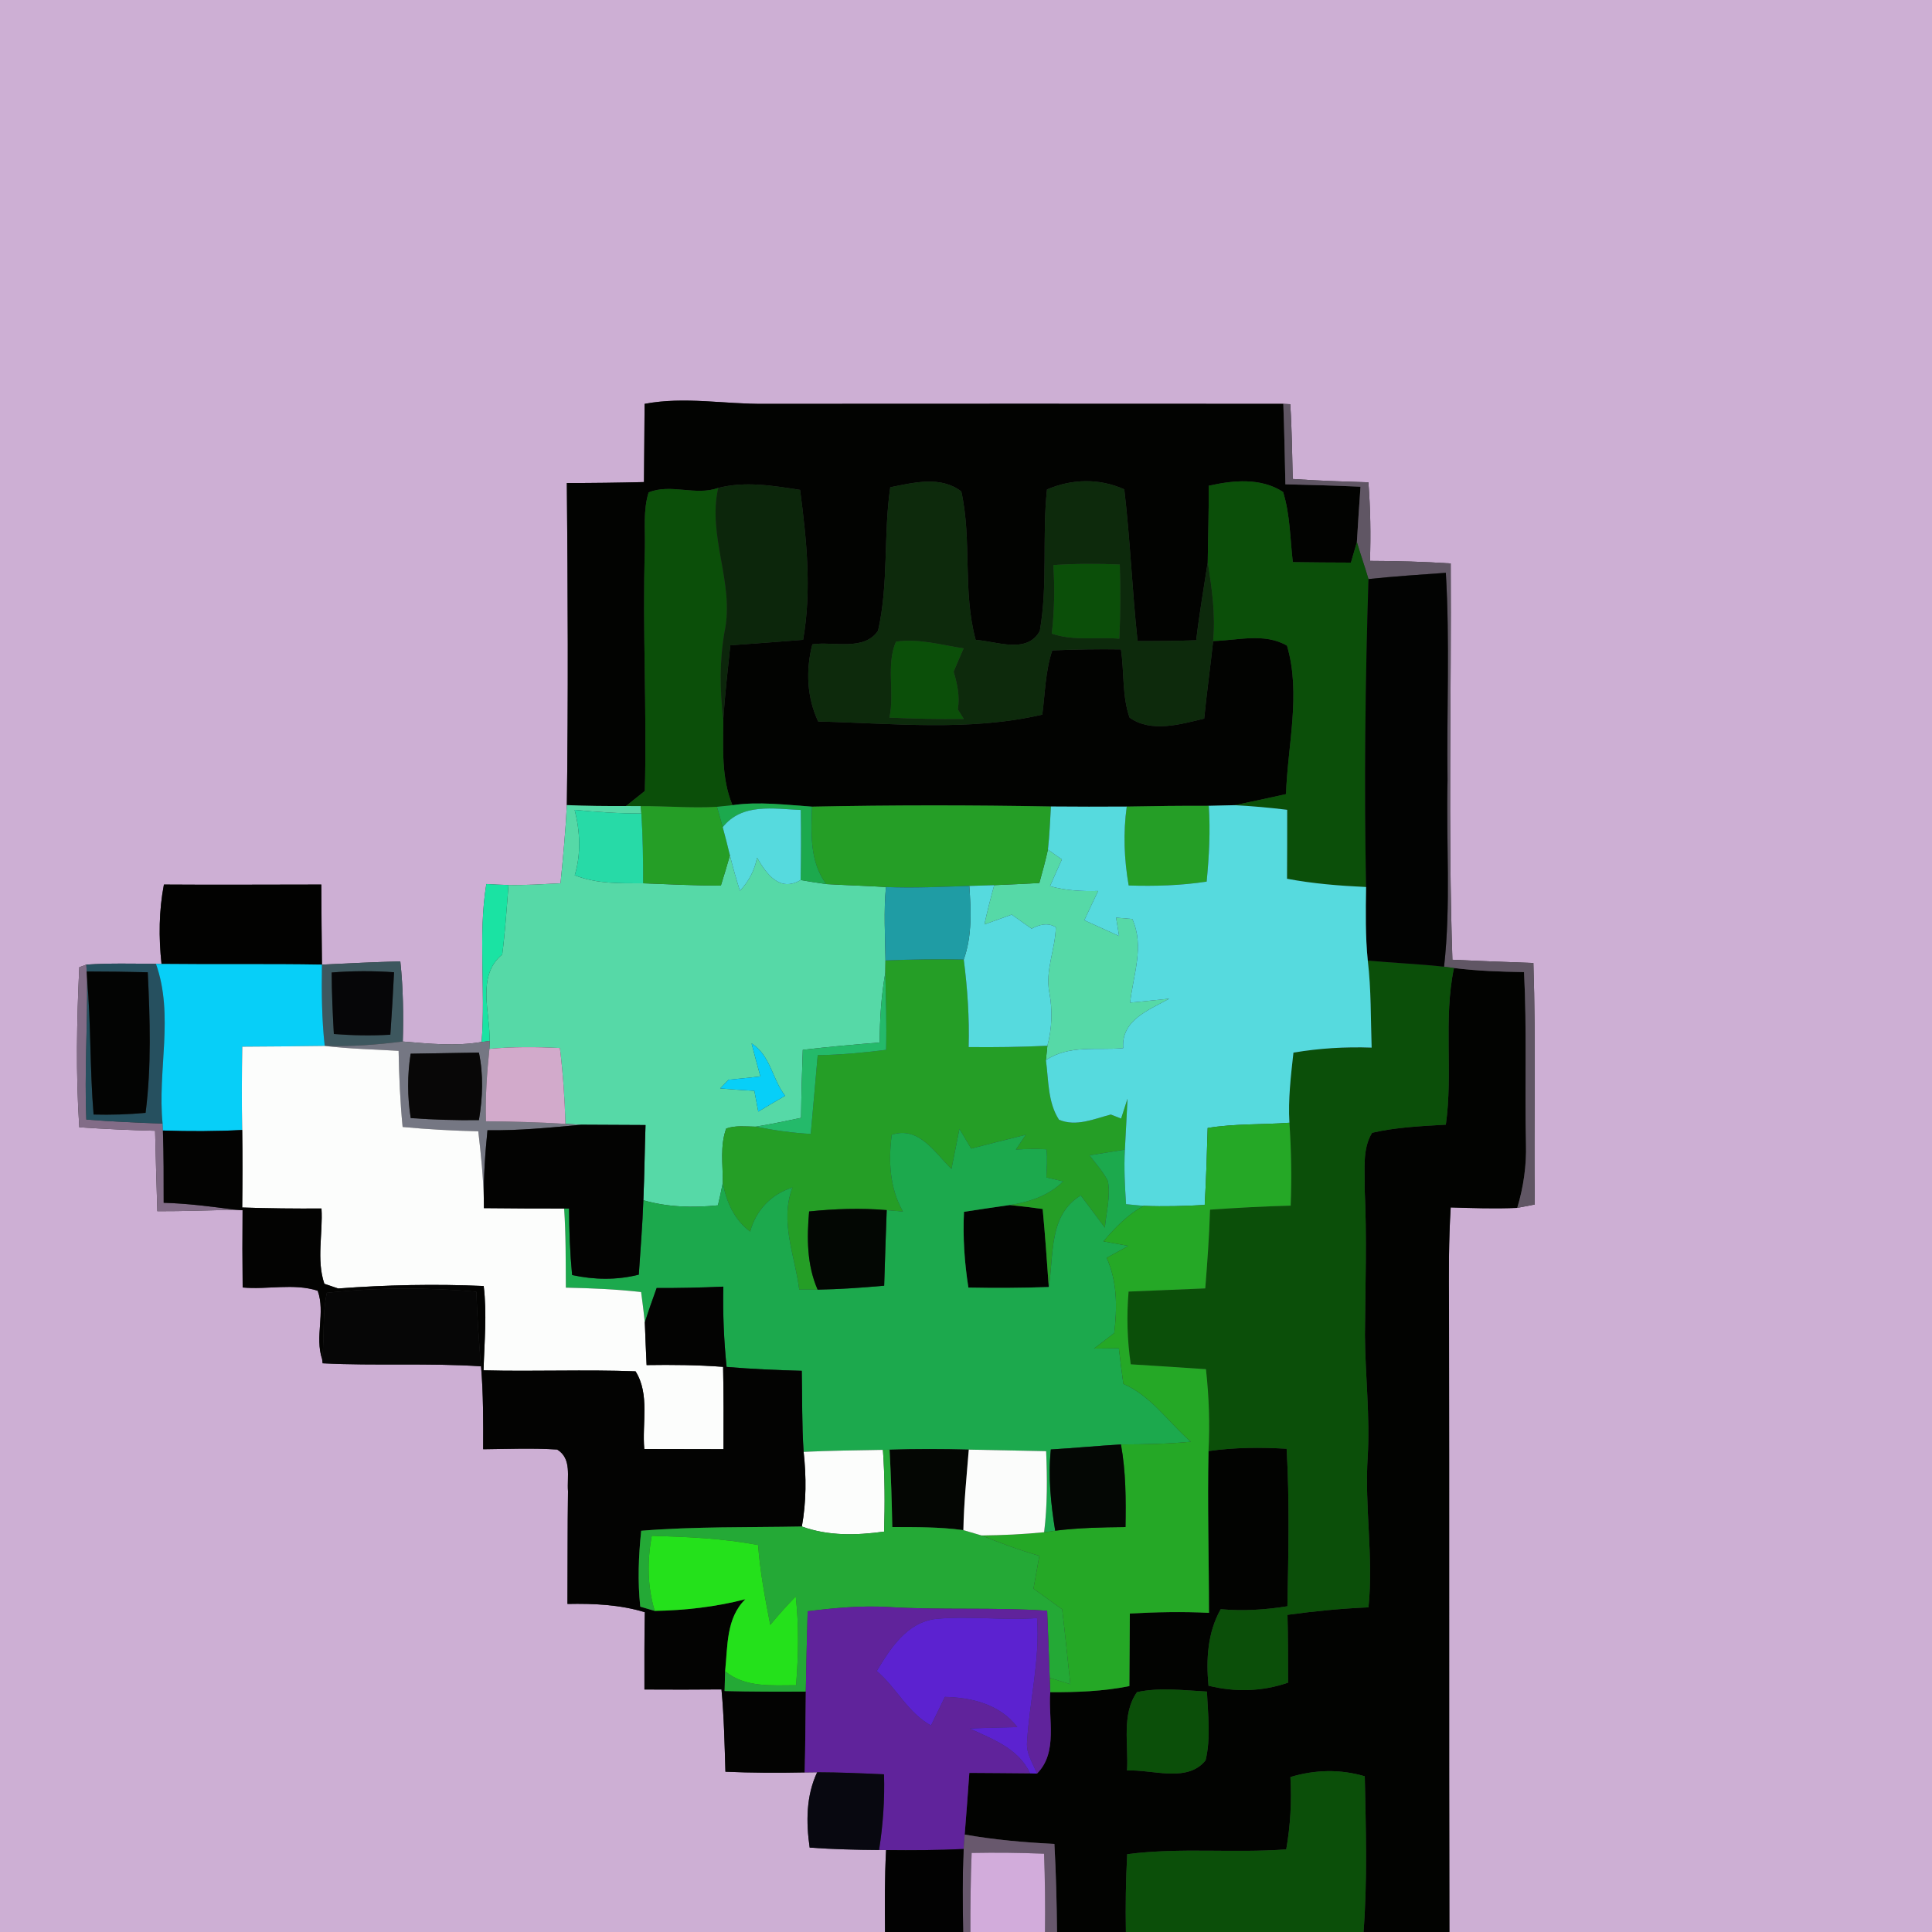 <?xml version="1.0" encoding="UTF-8" ?>
<!DOCTYPE svg PUBLIC "-//W3C//DTD SVG 1.1//EN" "http://www.w3.org/Graphics/SVG/1.1/DTD/svg11.dtd">
<svg width="250pt" height="250pt" viewBox="0 0 250 250" version="1.1" xmlns="http://www.w3.org/2000/svg">
<rect x="0" y="0" width="250" height="250" fill="#333333" stroke="none"/>
<g id="#cdafd4ff">
<path fill="#cdafd4" opacity="1.00" d=" M 0.00 0.00 L 250.00 0.00 L 250.00 250.00 L 187.55 250.00 C 187.49 223.00 187.55 196.00 187.50 169.00 C 187.47 164.75 187.45 160.49 187.72 156.24 C 190.59 156.33 193.46 156.42 196.33 156.30 C 196.90 156.19 198.03 155.97 198.60 155.86 C 198.46 145.45 198.76 135.03 198.42 124.61 C 194.93 124.48 191.43 124.36 187.94 124.19 C 187.37 107.11 187.82 90.00 187.72 72.91 C 184.24 72.68 180.75 72.59 177.27 72.58 C 177.39 69.19 177.33 65.80 177.07 62.41 C 173.80 62.31 170.54 62.21 167.28 61.98 C 167.20 58.75 167.17 55.52 166.96 52.30 L 166.06 52.26 C 143.71 52.25 121.36 52.24 99.00 52.26 C 93.80 52.32 88.59 51.28 83.41 52.26 C 83.38 55.63 83.37 59.00 83.33 62.38 C 80.01 62.46 76.68 62.51 73.35 62.50 C 73.48 76.40 73.54 90.29 73.35 104.18 C 73.19 107.56 72.86 110.93 72.53 114.30 C 70.29 114.41 68.05 114.56 65.80 114.52 C 64.84 114.50 63.88 114.45 62.93 114.39 C 61.84 121.14 62.86 128.03 62.32 134.83 C 58.93 135.41 55.51 135.05 52.12 134.77 C 52.22 131.31 52.17 127.84 51.80 124.40 C 48.42 124.50 45.03 124.65 41.66 124.82 C 41.61 121.37 41.60 117.91 41.58 114.46 C 34.79 114.46 28.00 114.51 21.21 114.46 C 20.56 117.84 20.53 121.31 20.90 124.73 L 20.18 124.72 C 17.18 124.70 14.17 124.62 11.17 124.82 L 10.26 125.16 C 9.93 132.06 9.80 138.97 10.26 145.87 C 13.53 146.09 16.80 146.24 20.07 146.32 C 20.15 149.79 20.25 153.26 20.36 156.73 C 23.71 156.74 27.06 156.62 30.41 156.54 L 31.39 156.60 C 31.36 159.93 31.36 163.27 31.40 166.60 C 34.63 166.90 37.99 166.02 41.11 167.02 C 42.13 169.85 40.71 172.96 41.68 175.86 L 41.75 176.41 C 48.58 176.76 55.42 176.35 62.25 176.80 C 62.54 180.37 62.54 183.95 62.52 187.53 C 65.71 187.50 68.91 187.36 72.10 187.57 C 74.03 188.75 73.35 191.11 73.50 192.98 C 73.43 197.84 73.46 202.69 73.43 207.55 C 76.80 207.48 80.20 207.63 83.44 208.62 C 83.37 211.95 83.39 215.29 83.39 218.62 C 86.72 218.64 90.04 218.64 93.36 218.61 C 93.69 222.15 93.76 225.71 93.87 229.26 C 97.29 229.41 100.70 229.42 104.12 229.35 C 104.53 229.34 105.34 229.33 105.74 229.33 C 104.30 232.39 104.30 235.79 104.77 239.08 C 107.76 239.29 110.75 239.37 113.75 239.39 L 114.66 239.40 C 114.47 242.93 114.49 246.46 114.52 250.00 L 0.00 250.00 L 0.00 0.00 Z" />
</g>
<g id="#020301ff">
<path fill="#020301" opacity="1.00" d=" M 83.41 52.26 C 88.59 51.28 93.80 52.32 99.00 52.26 C 121.36 52.24 143.71 52.25 166.06 52.26 C 166.19 55.72 166.25 59.20 166.33 62.67 C 169.57 62.75 172.81 62.83 176.05 62.98 C 175.88 65.36 175.72 67.75 175.58 70.14 C 175.33 71.03 175.07 71.92 174.81 72.80 C 172.30 72.79 169.79 72.78 167.29 72.74 C 166.93 69.71 166.95 66.60 166.03 63.66 C 163.16 61.79 159.58 62.14 156.40 62.86 C 156.44 66.15 156.31 69.45 156.28 72.75 C 155.77 76.11 155.18 79.47 154.79 82.85 C 152.26 82.94 149.73 82.96 147.20 82.95 C 146.50 76.41 146.25 69.84 145.48 63.32 C 142.24 61.87 138.71 61.95 135.48 63.34 C 134.83 69.42 135.61 75.62 134.55 81.65 C 132.89 84.68 128.91 82.97 126.25 82.80 C 124.54 76.50 125.79 69.90 124.39 63.59 C 121.70 61.53 118.22 62.46 115.20 63.05 C 114.30 69.20 115.01 75.54 113.62 81.61 C 111.83 84.29 107.86 82.97 105.12 83.37 C 104.25 86.72 104.40 90.20 105.87 93.36 C 115.51 93.59 125.43 94.68 134.87 92.47 C 135.24 89.69 135.26 86.86 136.16 84.16 C 139.12 84.04 142.09 83.98 145.05 84.03 C 145.49 86.96 145.18 90.06 146.17 92.86 C 148.99 94.85 152.73 93.72 155.82 92.99 C 156.15 89.64 156.62 86.30 156.98 82.95 C 160.13 82.87 163.65 81.85 166.54 83.55 C 168.37 89.78 166.62 96.39 166.41 102.76 C 164.20 103.25 161.99 103.73 159.77 104.19 C 158.65 104.22 157.53 104.24 156.41 104.27 C 152.87 104.26 149.33 104.30 145.80 104.37 C 142.53 104.39 139.26 104.39 135.99 104.36 C 125.69 104.17 115.38 104.17 105.08 104.38 C 101.65 104.15 98.21 103.69 94.78 104.19 C 93.31 100.65 93.59 96.80 93.59 93.06 C 93.81 89.86 94.17 86.68 94.50 83.50 C 97.64 83.28 100.78 83.04 103.92 82.79 C 105.05 76.35 104.37 69.82 103.53 63.39 C 100.03 62.85 96.44 62.24 92.94 63.14 C 89.98 64.19 86.80 62.54 83.93 63.72 C 83.21 66.03 83.50 68.50 83.45 70.89 C 83.12 81.38 83.72 91.86 83.44 102.35 C 82.62 103.00 81.81 103.65 81.00 104.30 C 78.45 104.31 75.90 104.29 73.35 104.18 C 73.54 90.29 73.48 76.40 73.35 62.50 C 76.68 62.51 80.01 62.46 83.33 62.38 C 83.37 59.00 83.38 55.63 83.41 52.26 Z" />
<path fill="#020301" opacity="1.00" d=" M 187.09 145.53 C 188.04 138.79 186.75 131.95 188.14 125.26 C 191.15 125.64 194.18 125.74 197.21 125.79 C 197.59 133.19 197.29 140.61 197.46 148.02 C 197.54 150.82 197.14 153.62 196.33 156.30 C 193.46 156.42 190.59 156.33 187.72 156.24 C 187.45 160.49 187.47 164.75 187.50 169.00 C 187.55 196.00 187.49 223.00 187.55 250.00 L 176.44 250.00 C 176.95 243.30 176.74 236.57 176.60 229.85 C 173.44 228.91 170.13 228.99 166.98 229.95 C 167.16 233.08 166.98 236.22 166.44 239.31 C 159.59 239.82 152.70 239.04 145.86 239.93 C 145.68 243.28 145.63 246.64 145.69 250.00 L 136.78 250.00 C 136.74 246.20 136.65 242.40 136.44 238.60 C 132.55 238.41 128.66 238.07 124.83 237.39 C 125.04 234.73 125.25 232.07 125.43 229.41 C 128.05 229.44 130.67 229.43 133.29 229.47 L 134.19 229.50 C 136.94 226.76 135.62 222.44 135.90 218.97 C 139.33 218.98 142.77 218.86 146.14 218.18 C 146.15 215.04 146.19 211.91 146.20 208.79 C 149.61 208.60 153.03 208.53 156.44 208.70 C 156.44 201.73 156.23 194.75 156.38 187.77 C 159.73 187.29 163.12 187.27 166.49 187.47 C 166.88 194.26 166.72 201.06 166.59 207.85 C 163.74 208.31 160.84 208.49 157.96 208.23 C 156.25 211.26 156.06 214.74 156.38 218.13 C 159.80 218.98 163.34 218.90 166.68 217.73 C 166.67 214.81 166.68 211.88 166.60 208.96 C 170.08 208.48 173.57 208.14 177.08 207.99 C 177.76 201.49 176.55 194.99 176.98 188.49 C 177.29 183.24 176.66 178.01 176.62 172.77 C 176.67 166.42 176.89 160.08 176.58 153.73 C 176.65 151.35 176.24 148.70 177.55 146.58 C 180.67 145.86 183.90 145.72 187.09 145.53 M 147.13 218.96 C 145.09 221.82 146.05 225.78 145.84 229.10 C 149.11 228.94 153.64 230.74 156.00 227.79 C 156.70 224.87 156.30 221.84 156.18 218.89 C 153.17 218.73 150.11 218.32 147.13 218.96 Z" />
<path fill="#020301" opacity="1.00" d=" M 124.74 156.81 C 126.72 156.50 128.69 156.21 130.67 155.93 C 132.09 156.08 133.51 156.24 134.92 156.44 C 135.24 159.80 135.47 163.17 135.71 166.54 C 132.24 166.66 128.77 166.68 125.31 166.61 C 124.80 163.37 124.58 160.09 124.74 156.81 Z" />
</g>
<g id="#605664ff">
<path fill="#605664" opacity="1.00" d=" M 166.06 52.26 L 166.96 52.30 C 167.17 55.52 167.20 58.75 167.28 61.98 C 170.54 62.21 173.80 62.31 177.07 62.41 C 177.33 65.80 177.39 69.19 177.27 72.58 C 180.75 72.59 184.24 72.68 187.72 72.91 C 187.82 90.00 187.37 107.11 187.94 124.19 C 191.43 124.36 194.93 124.48 198.42 124.61 C 198.76 135.03 198.46 145.45 198.60 155.86 C 198.03 155.97 196.90 156.19 196.33 156.30 C 197.14 153.62 197.54 150.82 197.46 148.02 C 197.29 140.61 197.59 133.19 197.21 125.79 C 194.18 125.74 191.15 125.64 188.14 125.26 C 187.82 125.22 187.18 125.13 186.86 125.09 C 187.76 117.09 187.12 109.03 187.31 101.00 C 187.19 92.04 187.62 83.07 187.09 74.12 C 183.75 74.36 180.41 74.58 177.08 74.93 C 176.61 73.32 176.05 71.74 175.58 70.14 C 175.72 67.75 175.88 65.36 176.05 62.98 C 172.81 62.83 169.57 62.75 166.33 62.67 C 166.25 59.20 166.19 55.72 166.06 52.26 Z" />
</g>
<g id="#0d2a0cff">
<path fill="#0d2a0c" opacity="1.00" d=" M 115.20 63.05 C 118.22 62.46 121.70 61.53 124.39 63.59 C 125.79 69.90 124.54 76.50 126.25 82.80 C 128.91 82.97 132.89 84.68 134.55 81.65 C 135.61 75.62 134.83 69.42 135.48 63.34 C 138.71 61.95 142.24 61.87 145.48 63.32 C 146.25 69.84 146.50 76.41 147.20 82.95 C 149.73 82.96 152.26 82.94 154.79 82.85 C 155.18 79.47 155.77 76.11 156.28 72.75 C 156.82 76.12 157.31 79.53 156.98 82.95 C 156.62 86.30 156.15 89.64 155.82 92.99 C 152.73 93.72 148.99 94.85 146.17 92.86 C 145.18 90.06 145.49 86.96 145.05 84.03 C 142.09 83.98 139.12 84.04 136.16 84.16 C 135.26 86.86 135.24 89.69 134.87 92.47 C 125.43 94.68 115.51 93.59 105.87 93.36 C 104.40 90.20 104.25 86.72 105.12 83.37 C 107.86 82.97 111.83 84.29 113.62 81.61 C 115.01 75.54 114.30 69.20 115.20 63.05 M 136.30 73.12 C 136.50 76.08 136.44 79.05 136.10 81.99 C 138.92 82.97 141.93 82.40 144.84 82.65 C 144.99 79.45 145.00 76.25 144.90 73.05 C 142.03 72.92 139.16 72.93 136.30 73.12 M 115.94 83.03 C 114.63 86.03 115.79 89.64 115.09 92.86 C 118.30 93.00 121.50 93.08 124.71 93.03 C 124.52 92.72 124.13 92.10 123.94 91.79 C 124.22 90.14 123.88 88.50 123.40 86.92 C 123.82 85.91 124.25 84.90 124.69 83.90 C 121.80 83.46 118.88 82.60 115.94 83.03 Z" />
</g>
<g id="#0b4f09ff">
<path fill="#0b4f09" opacity="1.00" d=" M 156.40 62.86 C 159.58 62.14 163.16 61.79 166.03 63.66 C 166.95 66.60 166.93 69.71 167.29 72.74 C 169.79 72.78 172.30 72.79 174.81 72.80 C 175.07 71.92 175.33 71.03 175.58 70.14 C 176.05 71.74 176.61 73.32 177.08 74.93 C 176.66 88.20 176.51 101.49 176.77 114.78 C 173.34 114.62 169.91 114.35 166.54 113.71 C 166.56 110.74 166.56 107.76 166.56 104.79 C 164.31 104.51 162.04 104.31 159.77 104.19 C 161.99 103.73 164.20 103.25 166.41 102.76 C 166.62 96.39 168.37 89.78 166.54 83.55 C 163.65 81.85 160.13 82.87 156.98 82.95 C 157.31 79.53 156.82 76.12 156.28 72.75 C 156.31 69.45 156.44 66.15 156.40 62.86 Z" />
<path fill="#0b4f09" opacity="1.00" d=" M 83.93 63.72 C 86.80 62.54 89.98 64.19 92.94 63.14 C 91.50 69.40 95.09 75.47 93.76 81.74 C 93.10 85.48 93.14 89.29 93.59 93.06 C 93.59 96.80 93.31 100.65 94.78 104.19 C 94.28 104.24 93.28 104.34 92.78 104.40 C 89.50 104.59 86.21 104.29 82.93 104.31 C 82.45 104.31 81.48 104.31 81.00 104.30 C 81.81 103.65 82.62 103.00 83.44 102.35 C 83.72 91.86 83.12 81.38 83.45 70.89 C 83.50 68.50 83.21 66.03 83.93 63.72 Z" />
<path fill="#0b4f09" opacity="1.00" d=" M 136.30 73.12 C 139.16 72.93 142.03 72.92 144.90 73.05 C 145.00 76.25 144.99 79.45 144.84 82.65 C 141.93 82.40 138.92 82.97 136.10 81.99 C 136.44 79.05 136.50 76.08 136.30 73.12 Z" />
<path fill="#0b4f09" opacity="1.00" d=" M 115.94 83.03 C 118.88 82.60 121.80 83.46 124.69 83.90 C 124.25 84.90 123.82 85.91 123.40 86.92 C 123.88 88.50 124.22 90.14 123.94 91.79 C 124.13 92.10 124.52 92.72 124.71 93.03 C 121.50 93.08 118.30 93.00 115.09 92.86 C 115.79 89.64 114.63 86.03 115.94 83.03 Z" />
<path fill="#0b4f09" opacity="1.00" d=" M 176.99 124.30 C 180.27 124.60 183.57 124.73 186.86 125.09 C 187.18 125.13 187.82 125.22 188.14 125.26 C 186.75 131.95 188.04 138.79 187.09 145.53 C 183.90 145.72 180.67 145.86 177.55 146.58 C 176.24 148.70 176.65 151.35 176.58 153.73 C 176.89 160.08 176.67 166.42 176.62 172.77 C 176.66 178.01 177.29 183.24 176.98 188.49 C 176.55 194.99 177.76 201.49 177.08 207.99 C 173.57 208.14 170.08 208.48 166.60 208.96 C 166.68 211.88 166.67 214.81 166.68 217.73 C 163.34 218.90 159.80 218.98 156.38 218.13 C 156.06 214.74 156.25 211.26 157.96 208.23 C 160.84 208.49 163.74 208.31 166.59 207.85 C 166.72 201.06 166.88 194.26 166.49 187.47 C 163.12 187.27 159.73 187.29 156.38 187.77 C 156.57 184.23 156.44 180.69 156.05 177.17 C 152.81 176.95 149.57 176.74 146.32 176.54 C 145.86 173.42 145.77 170.27 146.04 167.13 C 149.34 166.99 152.65 166.85 155.96 166.72 C 156.23 163.33 156.48 159.93 156.58 156.53 C 160.05 156.29 163.53 156.10 167.01 156.01 C 167.16 152.43 167.09 148.85 166.85 145.28 C 166.67 142.25 167.04 139.22 167.37 136.21 C 170.71 135.64 174.10 135.44 177.49 135.56 C 177.36 131.81 177.44 128.04 176.99 124.30 Z" />
<path fill="#0b4f09" opacity="1.00" d=" M 147.13 218.96 C 150.11 218.32 153.17 218.73 156.18 218.89 C 156.30 221.84 156.70 224.87 156.00 227.79 C 153.64 230.74 149.11 228.94 145.84 229.10 C 146.05 225.78 145.09 221.82 147.13 218.96 Z" />
<path fill="#0b4f09" opacity="1.00" d=" M 166.98 229.95 C 170.13 228.99 173.44 228.91 176.60 229.85 C 176.74 236.57 176.95 243.30 176.44 250.00 L 145.69 250.00 C 145.63 246.64 145.68 243.28 145.86 239.93 C 152.70 239.04 159.59 239.82 166.44 239.31 C 166.98 236.22 167.16 233.08 166.98 229.95 Z" />
</g>
<g id="#0c260bff">
<path fill="#0c260b" opacity="1.00" d=" M 92.94 63.14 C 96.44 62.24 100.03 62.85 103.53 63.39 C 104.37 69.82 105.05 76.35 103.92 82.79 C 100.78 83.04 97.64 83.28 94.50 83.50 C 94.17 86.68 93.81 89.86 93.59 93.06 C 93.14 89.29 93.10 85.48 93.76 81.74 C 95.09 75.47 91.50 69.40 92.94 63.14 Z" />
</g>
<g id="#020302ff">
<path fill="#020302" opacity="1.00" d=" M 177.08 74.93 C 180.41 74.58 183.75 74.36 187.09 74.12 C 187.62 83.07 187.19 92.04 187.31 101.00 C 187.12 109.03 187.76 117.09 186.86 125.09 C 183.57 124.73 180.27 124.60 176.99 124.30 C 176.67 121.13 176.72 117.95 176.77 114.78 C 176.51 101.49 176.66 88.20 177.08 74.93 Z" />
</g>
<g id="#56d9a7ff">
<path fill="#56d9a7" opacity="1.00" d=" M 73.35 104.18 C 75.90 104.29 78.45 104.31 81.00 104.30 C 81.48 104.31 82.45 104.31 82.93 104.31 L 82.99 105.26 C 80.11 105.27 77.23 105.08 74.36 104.80 C 75.06 107.58 75.21 110.48 74.37 113.26 C 77.19 114.38 80.24 114.30 83.22 114.30 C 86.57 114.43 89.92 114.59 93.28 114.60 C 93.69 113.30 94.08 111.99 94.45 110.68 C 94.83 112.22 95.27 113.75 95.74 115.27 C 96.88 114.08 97.65 112.61 97.96 110.98 C 99.20 113.13 100.90 115.47 103.60 113.88 C 104.70 114.07 105.80 114.24 106.91 114.40 C 109.49 114.55 112.06 114.62 114.64 114.78 C 114.34 117.94 114.54 121.11 114.58 124.28 C 114.58 124.67 114.56 125.46 114.56 125.85 C 114.04 128.84 113.83 131.87 113.84 134.90 C 110.51 135.16 107.19 135.46 103.88 135.85 C 103.77 138.78 103.69 141.71 103.66 144.65 C 101.70 145.05 99.75 145.48 97.78 145.79 C 96.51 145.78 95.19 145.60 93.97 146.03 C 93.15 148.28 93.55 150.72 93.53 153.06 C 93.34 154.03 93.13 155.01 92.90 155.97 C 89.67 156.30 86.39 156.22 83.25 155.31 C 83.39 152.07 83.42 148.82 83.53 145.58 C 80.76 145.57 78.00 145.56 75.23 145.54 C 74.71 145.52 73.69 145.46 73.17 145.43 C 73.08 142.15 72.85 138.87 72.45 135.61 C 69.41 135.46 66.36 135.44 63.33 135.72 C 63.33 135.47 63.35 134.95 63.36 134.70 C 63.43 130.99 61.63 126.26 64.99 123.51 C 65.37 120.52 65.57 117.52 65.80 114.52 C 68.05 114.56 70.29 114.41 72.53 114.30 C 72.86 110.93 73.19 107.56 73.35 104.18 M 97.25 135.01 C 97.62 136.44 98.00 137.86 98.39 139.29 C 97.02 139.44 95.64 139.60 94.27 139.72 C 94.00 140.00 93.46 140.56 93.19 140.84 C 94.66 140.96 96.13 141.07 97.61 141.15 C 97.78 142.05 97.95 142.94 98.12 143.84 C 99.27 143.15 100.43 142.47 101.60 141.79 C 99.91 139.65 99.75 136.62 97.25 135.01 Z" />
<path fill="#56d9a7" opacity="1.00" d=" M 134.49 114.26 C 134.89 112.83 135.28 111.39 135.60 109.94 C 136.05 110.26 136.96 110.89 137.41 111.21 C 136.89 112.36 136.37 113.52 135.87 114.67 C 137.89 115.24 140.00 115.35 142.10 115.29 C 141.49 116.55 140.90 117.81 140.31 119.08 C 141.81 119.75 143.31 120.43 144.81 121.12 C 144.71 120.53 144.52 119.34 144.42 118.74 C 144.94 118.79 146.00 118.88 146.52 118.92 C 148.12 122.47 146.63 126.14 146.24 129.74 C 147.93 129.58 149.61 129.41 151.30 129.23 C 148.67 130.70 145.07 131.99 145.34 135.63 C 141.94 135.94 138.40 135.16 135.34 137.18 C 135.39 136.72 135.49 135.79 135.53 135.32 C 136.13 133.07 136.21 130.74 135.79 128.46 C 135.21 125.59 136.57 122.83 136.62 119.99 C 135.61 119.33 134.47 119.65 133.49 120.17 C 132.62 119.57 131.77 118.95 130.92 118.35 C 129.74 118.77 128.56 119.20 127.38 119.62 C 127.76 117.91 128.18 116.22 128.65 114.54 C 130.60 114.46 132.54 114.37 134.49 114.26 Z" />
</g>
<g id="#259e26ff">
<path fill="#259e26" opacity="1.00" d=" M 82.93 104.31 C 86.21 104.29 89.50 104.59 92.78 104.40 C 92.96 105.06 93.34 106.38 93.52 107.04 C 93.85 108.25 94.16 109.46 94.45 110.68 C 94.08 111.99 93.69 113.30 93.28 114.60 C 89.92 114.59 86.57 114.43 83.22 114.30 C 83.23 111.29 83.18 108.27 82.99 105.26 L 82.93 104.31 Z" />
<path fill="#259e26" opacity="1.00" d=" M 105.08 104.38 C 115.38 104.17 125.69 104.17 135.99 104.36 C 135.88 106.22 135.81 108.09 135.60 109.94 C 135.28 111.39 134.89 112.83 134.49 114.26 C 132.54 114.37 130.60 114.46 128.65 114.54 C 127.58 114.57 126.50 114.60 125.43 114.64 C 121.83 114.75 118.23 114.94 114.64 114.78 C 112.06 114.62 109.49 114.55 106.91 114.40 C 104.75 111.48 104.96 107.81 105.08 104.38 Z" />
<path fill="#259e26" opacity="1.00" d=" M 145.80 104.37 C 149.33 104.30 152.87 104.26 156.41 104.27 C 156.64 107.54 156.45 110.82 156.14 114.08 C 152.80 114.59 149.42 114.69 146.05 114.58 C 145.46 111.20 145.33 107.76 145.80 104.37 Z" />
<path fill="#259e26" opacity="1.00" d=" M 114.58 124.28 C 117.96 124.15 121.34 124.08 124.71 124.16 C 125.19 127.92 125.45 131.70 125.34 135.49 C 128.74 135.53 132.14 135.48 135.53 135.32 C 135.49 135.79 135.39 136.72 135.34 137.18 C 135.69 139.76 135.57 142.64 137.03 144.89 C 139.25 145.84 141.58 144.78 143.74 144.22 C 144.07 144.35 144.74 144.61 145.07 144.74 C 145.28 144.10 145.69 142.81 145.90 142.17 C 145.80 144.37 145.67 146.56 145.56 148.76 C 144.03 149.01 142.51 149.26 140.98 149.50 C 141.81 150.58 142.73 151.60 143.36 152.82 C 143.73 154.82 143.15 156.86 142.97 158.86 C 141.92 157.47 140.88 156.08 139.85 154.69 C 135.67 157.24 136.39 162.35 135.71 166.54 C 135.47 163.17 135.24 159.80 134.92 156.44 C 133.51 156.24 132.09 156.08 130.67 155.93 C 133.22 155.54 135.71 154.71 137.58 152.87 C 137.03 152.74 135.94 152.49 135.40 152.36 C 135.44 151.15 135.56 149.93 135.41 148.72 C 134.09 148.63 132.77 148.68 131.45 148.75 C 131.88 148.11 132.31 147.47 132.74 146.84 C 130.38 147.42 128.02 148.02 125.67 148.63 C 125.29 147.99 124.53 146.71 124.15 146.08 C 123.81 147.80 123.47 149.53 123.12 151.26 C 120.97 149.17 118.90 145.66 115.39 146.84 C 114.95 150.23 115.11 153.73 116.84 156.77 C 116.14 156.70 115.44 156.64 114.74 156.59 C 111.40 156.30 108.04 156.42 104.70 156.76 C 104.40 160.17 104.40 163.68 105.80 166.88 C 105.21 166.88 104.02 166.87 103.42 166.87 C 102.87 162.49 100.86 158.03 102.55 153.66 C 99.80 154.52 97.83 156.59 97.07 159.37 C 95.01 157.84 93.99 155.52 93.53 153.06 C 93.55 150.72 93.15 148.28 93.97 146.03 C 95.19 145.60 96.51 145.78 97.78 145.79 C 100.13 146.26 102.51 146.60 104.91 146.73 C 105.23 143.33 105.50 139.94 105.81 136.54 C 108.77 136.50 111.72 136.22 114.66 135.85 C 114.74 132.51 114.64 129.18 114.56 125.85 C 114.56 125.46 114.58 124.67 114.58 124.28 Z" />
</g>
<g id="#1ca94dff">
<path fill="#1ca94d" opacity="1.00" d=" M 92.78 104.40 C 93.28 104.34 94.28 104.24 94.78 104.19 C 98.21 103.69 101.65 104.15 105.08 104.38 C 104.96 107.81 104.75 111.48 106.91 114.40 C 105.80 114.24 104.70 114.07 103.60 113.88 C 103.66 110.85 103.67 107.83 103.62 104.81 C 100.10 104.66 96.01 103.88 93.52 107.04 C 93.34 106.38 92.96 105.06 92.78 104.40 Z" />
<path fill="#1ca94d" opacity="1.00" d=" M 115.39 146.84 C 118.90 145.66 120.97 149.17 123.12 151.26 C 123.47 149.53 123.81 147.80 124.15 146.08 C 124.53 146.71 125.29 147.99 125.67 148.63 C 128.02 148.02 130.38 147.42 132.74 146.84 C 132.31 147.47 131.88 148.11 131.45 148.75 C 132.77 148.68 134.09 148.63 135.41 148.72 C 135.56 149.93 135.44 151.15 135.40 152.36 C 135.94 152.49 137.03 152.74 137.58 152.87 C 135.71 154.71 133.22 155.54 130.67 155.93 C 128.69 156.21 126.72 156.50 124.74 156.81 C 124.58 160.09 124.80 163.37 125.31 166.61 C 128.77 166.68 132.24 166.66 135.71 166.54 C 136.39 162.35 135.67 157.24 139.85 154.69 C 140.88 156.08 141.92 157.47 142.97 158.86 C 143.15 156.86 143.73 154.82 143.36 152.82 C 142.73 151.60 141.81 150.58 140.98 149.50 C 142.51 149.26 144.03 149.01 145.56 148.76 C 145.43 151.11 145.56 153.47 145.71 155.82 C 146.28 155.87 147.43 155.98 148.00 156.04 C 145.93 157.15 144.30 158.86 142.78 160.63 C 143.59 160.78 145.21 161.08 146.02 161.22 C 145.08 161.73 144.14 162.24 143.20 162.76 C 144.59 165.83 144.57 169.22 144.18 172.50 C 143.31 173.17 142.44 173.83 141.57 174.50 C 142.64 174.49 143.71 174.48 144.78 174.47 C 144.96 176.00 145.15 177.54 145.36 179.07 C 148.99 180.64 151.19 184.04 154.09 186.56 C 151.08 186.85 148.07 186.90 145.05 186.91 C 142.02 187.09 139.00 187.38 135.98 187.56 C 135.61 191.08 135.98 194.59 136.54 198.07 C 136.28 198.11 135.76 198.19 135.50 198.23 L 135.11 198.27 C 135.54 194.79 135.52 191.28 135.37 187.78 C 132.03 187.71 128.69 187.65 125.36 187.58 C 121.94 187.49 118.52 187.48 115.11 187.59 L 114.25 187.61 C 110.83 187.67 107.41 187.71 103.99 187.87 C 103.75 184.38 103.82 180.88 103.75 177.38 C 100.50 177.30 97.25 177.15 94.02 176.88 C 93.67 173.43 93.52 169.96 93.60 166.49 C 90.73 166.62 87.85 166.68 84.97 166.67 C 84.44 168.15 83.91 169.62 83.44 171.12 C 83.31 169.81 83.13 168.49 82.96 167.19 C 79.72 166.82 76.47 166.69 73.22 166.62 C 73.20 163.20 73.23 159.78 73.00 156.38 L 73.64 156.38 C 73.64 159.25 73.76 162.12 74.03 164.99 C 76.88 165.61 79.82 165.66 82.66 164.94 C 82.87 161.73 83.14 158.53 83.25 155.31 C 86.39 156.22 89.67 156.30 92.90 155.97 C 93.13 155.01 93.34 154.03 93.53 153.06 C 93.99 155.52 95.01 157.84 97.07 159.37 C 97.83 156.59 99.80 154.52 102.55 153.66 C 100.86 158.03 102.87 162.49 103.42 166.87 C 104.02 166.87 105.21 166.88 105.80 166.88 C 108.68 166.83 111.55 166.62 114.41 166.37 C 114.52 163.11 114.61 159.85 114.74 156.59 C 115.44 156.64 116.14 156.70 116.84 156.77 C 115.11 153.73 114.95 150.23 115.39 146.84 Z" />
</g>
<g id="#56dadeff">
<path fill="#56dade" opacity="1.00" d=" M 135.99 104.36 C 139.26 104.39 142.53 104.39 145.80 104.37 C 145.33 107.76 145.46 111.20 146.05 114.58 C 149.42 114.69 152.80 114.59 156.14 114.08 C 156.45 110.82 156.64 107.54 156.41 104.27 C 157.53 104.24 158.65 104.22 159.77 104.19 C 162.04 104.31 164.31 104.51 166.56 104.79 C 166.56 107.76 166.56 110.74 166.54 113.71 C 169.91 114.35 173.34 114.62 176.77 114.78 C 176.72 117.95 176.67 121.13 176.99 124.30 C 177.44 128.04 177.36 131.81 177.49 135.56 C 174.10 135.44 170.71 135.64 167.37 136.21 C 167.04 139.22 166.67 142.25 166.85 145.28 C 163.32 145.55 159.76 145.38 156.27 145.96 C 156.18 149.28 156.07 152.60 155.89 155.92 C 153.27 156.07 150.63 156.14 148.00 156.04 C 147.43 155.98 146.28 155.87 145.71 155.82 C 145.56 153.47 145.43 151.11 145.56 148.76 C 145.67 146.56 145.80 144.37 145.90 142.17 C 145.69 142.81 145.28 144.10 145.07 144.74 C 144.74 144.61 144.07 144.35 143.74 144.22 C 141.58 144.78 139.25 145.84 137.03 144.89 C 135.57 142.64 135.69 139.76 135.34 137.18 C 138.40 135.16 141.94 135.94 145.34 135.63 C 145.07 131.99 148.67 130.70 151.30 129.23 C 149.61 129.41 147.93 129.58 146.24 129.74 C 146.63 126.14 148.12 122.47 146.52 118.92 C 146.00 118.88 144.94 118.79 144.42 118.74 C 144.52 119.34 144.71 120.53 144.81 121.12 C 143.31 120.43 141.81 119.75 140.31 119.08 C 140.90 117.81 141.49 116.55 142.10 115.29 C 140.00 115.35 137.89 115.24 135.87 114.67 C 136.37 113.52 136.89 112.36 137.41 111.21 C 136.96 110.89 136.05 110.26 135.60 109.94 C 135.81 108.09 135.88 106.22 135.99 104.36 Z" />
<path fill="#56dade" opacity="1.00" d=" M 93.52 107.04 C 96.01 103.88 100.10 104.66 103.62 104.81 C 103.67 107.83 103.66 110.85 103.60 113.88 C 100.90 115.47 99.20 113.13 97.96 110.98 C 97.65 112.61 96.88 114.08 95.74 115.27 C 95.27 113.75 94.83 112.22 94.45 110.68 C 94.16 109.46 93.85 108.25 93.52 107.04 Z" />
<path fill="#56dade" opacity="1.00" d=" M 125.43 114.64 C 126.50 114.60 127.58 114.57 128.65 114.54 C 128.18 116.22 127.76 117.91 127.38 119.62 C 128.56 119.20 129.74 118.77 130.92 118.35 C 131.77 118.95 132.62 119.57 133.49 120.17 C 134.47 119.65 135.61 119.33 136.62 119.99 C 136.57 122.83 135.21 125.59 135.79 128.46 C 136.21 130.74 136.13 133.07 135.53 135.32 C 132.14 135.48 128.74 135.53 125.34 135.49 C 125.45 131.70 125.19 127.92 124.71 124.16 C 125.80 121.10 125.65 117.83 125.43 114.64 Z" />
</g>
<g id="#27daa7ff">
<path fill="#27daa7" opacity="1.00" d=" M 74.36 104.80 C 77.23 105.08 80.11 105.27 82.99 105.26 C 83.18 108.27 83.23 111.29 83.22 114.30 C 80.24 114.30 77.19 114.38 74.37 113.26 C 75.21 110.48 75.06 107.58 74.36 104.80 Z" />
</g>
<g id="#020201ff">
<path fill="#020201" opacity="1.00" d=" M 21.21 114.46 C 28.00 114.51 34.79 114.46 41.58 114.46 C 41.60 117.91 41.61 121.37 41.66 124.82 C 34.74 124.70 27.82 124.81 20.90 124.73 C 20.53 121.31 20.56 117.84 21.21 114.46 Z" />
</g>
<g id="#1ae3a3ff">
<path fill="#1ae3a3" opacity="1.00" d=" M 62.93 114.39 C 63.88 114.45 64.84 114.50 65.80 114.52 C 65.57 117.52 65.37 120.52 64.99 123.51 C 61.63 126.26 63.43 130.99 63.36 134.70 L 62.32 134.83 C 62.86 128.03 61.84 121.14 62.93 114.39 Z" />
</g>
<g id="#1f9ca4ff">
<path fill="#1f9ca4" opacity="1.00" d=" M 114.64 114.78 C 118.23 114.94 121.83 114.75 125.43 114.64 C 125.65 117.83 125.80 121.10 124.71 124.16 C 121.34 124.08 117.96 124.15 114.58 124.28 C 114.54 121.11 114.34 117.94 114.64 114.78 Z" />
</g>
<g id="#3d575eff">
<path fill="#3d575e" opacity="1.00" d=" M 41.66 124.82 C 45.03 124.65 48.42 124.50 51.80 124.40 C 52.17 127.84 52.22 131.31 52.12 134.77 C 48.77 135.19 45.40 135.45 42.02 135.34 C 41.63 131.85 41.61 128.33 41.66 124.82 M 42.92 125.84 C 42.93 128.50 43.05 131.15 43.20 133.80 C 45.63 133.99 48.07 134.03 50.51 133.89 C 50.70 131.20 50.86 128.50 50.99 125.81 C 48.31 125.62 45.61 125.63 42.92 125.84 Z" />
</g>
<g id="#826c87ff">
<path fill="#826c87" opacity="1.00" d=" M 10.26 125.16 L 11.17 124.82 L 11.22 125.71 L 11.27 126.68 C 11.34 132.74 10.92 138.81 11.17 144.87 C 14.46 145.13 17.75 145.28 21.04 145.39 L 21.08 146.29 C 21.19 149.40 21.18 152.52 21.18 155.64 C 24.27 155.73 27.34 156.12 30.41 156.54 C 27.06 156.62 23.71 156.74 20.36 156.73 C 20.25 153.26 20.15 149.79 20.07 146.32 C 16.80 146.24 13.53 146.09 10.26 145.87 C 9.80 138.97 9.93 132.06 10.26 125.16 Z" />
</g>
<g id="#26505fff">
<path fill="#26505f" opacity="1.00" d=" M 11.17 124.82 C 14.17 124.62 17.18 124.70 20.18 124.72 C 22.55 131.42 20.35 138.51 21.04 145.39 C 17.75 145.28 14.46 145.13 11.17 144.87 C 10.92 138.81 11.34 132.74 11.27 126.68 C 11.78 132.51 11.62 138.38 12.11 144.22 C 14.36 144.28 16.60 144.21 18.84 144.00 C 19.61 137.96 19.41 131.87 19.12 125.81 C 16.49 125.75 13.85 125.71 11.22 125.71 L 11.17 124.82 Z" />
</g>
<g id="#07cff8ff">
<path fill="#07cff8" opacity="1.00" d=" M 20.18 124.72 L 20.90 124.73 C 27.82 124.81 34.74 124.70 41.66 124.82 C 41.61 128.33 41.63 131.85 42.02 135.34 C 38.46 135.38 34.91 135.43 31.35 135.44 C 31.29 139.03 31.27 142.63 31.34 146.22 C 27.92 146.40 24.50 146.41 21.08 146.29 L 21.04 145.39 C 20.35 138.51 22.55 131.42 20.18 124.72 Z" />
<path fill="#07cff8" opacity="1.00" d=" M 97.25 135.01 C 99.75 136.62 99.91 139.65 101.60 141.79 C 100.43 142.47 99.27 143.15 98.12 143.84 C 97.95 142.94 97.78 142.05 97.61 141.15 C 96.13 141.07 94.66 140.96 93.19 140.84 C 93.46 140.56 94.00 140.00 94.27 139.72 C 95.64 139.60 97.02 139.44 98.39 139.29 C 98.00 137.86 97.62 136.44 97.25 135.01 Z" />
</g>
<g id="#030403ff">
<path fill="#030403" opacity="1.00" d=" M 11.22 125.71 C 13.85 125.71 16.49 125.75 19.12 125.81 C 19.41 131.87 19.61 137.96 18.84 144.00 C 16.60 144.21 14.36 144.28 12.11 144.22 C 11.62 138.38 11.78 132.51 11.27 126.68 L 11.22 125.71 Z" />
</g>
<g id="#060608ff">
<path fill="#060608" opacity="1.00" d=" M 42.92 125.84 C 45.61 125.63 48.31 125.62 50.99 125.81 C 50.86 128.50 50.70 131.20 50.51 133.89 C 48.07 134.03 45.63 133.99 43.20 133.80 C 43.05 131.15 42.93 128.50 42.92 125.84 Z" />
</g>
<g id="#24ba6aff">
<path fill="#24ba6a" opacity="1.00" d=" M 113.84 134.90 C 113.83 131.87 114.04 128.84 114.56 125.85 C 114.64 129.18 114.74 132.51 114.66 135.85 C 111.72 136.22 108.77 136.50 105.81 136.54 C 105.50 139.94 105.23 143.33 104.91 146.73 C 102.51 146.60 100.13 146.26 97.78 145.79 C 99.75 145.48 101.70 145.05 103.66 144.65 C 103.69 141.71 103.77 138.78 103.88 135.85 C 107.19 135.46 110.51 135.16 113.84 134.90 Z" />
</g>
<g id="#757783ff">
<path fill="#757783" opacity="1.00" d=" M 52.12 134.77 C 55.51 135.05 58.93 135.41 62.32 134.83 L 63.36 134.70 C 63.35 134.95 63.33 135.47 63.33 135.72 C 63.01 138.83 62.78 141.96 62.88 145.09 C 66.31 145.13 69.75 145.21 73.17 145.43 C 73.69 145.46 74.71 145.52 75.23 145.54 C 71.19 145.91 67.15 146.32 63.08 146.25 C 62.78 149.27 62.56 152.30 62.61 155.33 C 62.54 152.34 62.24 149.36 61.89 146.39 C 58.62 146.31 55.35 146.14 52.10 145.83 C 51.78 142.55 51.64 139.27 51.58 135.98 C 48.39 135.78 45.19 135.73 42.02 135.34 C 45.40 135.45 48.77 135.19 52.12 134.77 M 53.14 136.35 C 52.70 139.11 52.71 141.92 53.15 144.68 C 56.09 144.89 59.03 144.98 61.97 144.94 C 62.46 142.04 62.57 139.09 61.97 136.20 C 59.03 136.25 56.08 136.30 53.14 136.35 Z" />
</g>
<g id="#fcfdfcff">
<path fill="#fcfdfc" opacity="1.00" d=" M 31.35 135.44 C 34.91 135.43 38.46 135.38 42.02 135.34 C 45.19 135.73 48.39 135.78 51.58 135.98 C 51.64 139.27 51.78 142.55 52.10 145.83 C 55.35 146.14 58.62 146.31 61.89 146.39 C 62.24 149.36 62.54 152.34 62.61 155.33 L 62.62 156.33 C 66.08 156.37 69.54 156.38 73.00 156.38 C 73.23 159.78 73.20 163.20 73.22 166.62 C 76.47 166.69 79.72 166.82 82.96 167.19 C 83.13 168.49 83.31 169.81 83.44 171.12 C 83.51 172.96 83.58 174.80 83.67 176.64 C 86.97 176.59 90.28 176.62 93.57 176.87 C 93.64 180.42 93.64 183.97 93.62 187.52 C 90.20 187.52 86.79 187.50 83.37 187.50 C 83.06 184.18 84.11 180.41 82.24 177.45 C 75.69 177.20 69.12 177.49 62.57 177.32 C 62.67 173.69 63.03 170.03 62.59 166.41 C 56.33 166.13 50.02 166.26 43.76 166.73 C 43.31 166.58 42.42 166.27 41.97 166.12 C 40.92 163.00 41.80 159.61 41.60 156.38 C 38.18 156.40 34.76 156.37 31.34 156.25 C 31.38 152.91 31.39 149.56 31.34 146.22 C 31.27 142.63 31.29 139.03 31.35 135.44 Z" />
<path fill="#fcfdfc" opacity="1.00" d=" M 103.99 187.87 C 107.41 187.71 110.83 187.67 114.25 187.61 C 114.50 191.13 114.51 194.66 114.40 198.19 C 110.84 198.68 107.19 198.78 103.76 197.53 C 104.34 194.34 104.34 191.09 103.99 187.87 Z" />
</g>
<g id="#d2aacbff">
<path fill="#d2aacb" opacity="1.00" d=" M 63.33 135.72 C 66.36 135.44 69.41 135.46 72.45 135.61 C 72.85 138.87 73.08 142.15 73.17 145.43 C 69.75 145.21 66.31 145.13 62.88 145.09 C 62.78 141.96 63.01 138.83 63.33 135.72 Z" />
</g>
<g id="#080707ff">
<path fill="#080707" opacity="1.00" d=" M 53.14 136.35 C 56.08 136.30 59.03 136.25 61.97 136.20 C 62.57 139.09 62.46 142.04 61.97 144.94 C 59.03 144.98 56.09 144.89 53.15 144.68 C 52.71 141.92 52.70 139.11 53.14 136.35 Z" />
</g>
<g id="#030302ff">
<path fill="#030302" opacity="1.00" d=" M 75.23 145.54 C 78.00 145.56 80.76 145.57 83.53 145.58 C 83.42 148.82 83.39 152.07 83.25 155.31 C 83.14 158.53 82.87 161.73 82.66 164.94 C 79.82 165.66 76.88 165.61 74.03 164.99 C 73.76 162.12 73.64 159.25 73.64 156.38 L 73.00 156.38 C 69.54 156.38 66.08 156.37 62.62 156.33 L 62.61 155.33 C 62.56 152.30 62.78 149.27 63.08 146.25 C 67.15 146.32 71.19 145.91 75.23 145.54 Z" />
<path fill="#030302" opacity="1.00" d=" M 21.08 146.29 C 24.50 146.41 27.92 146.40 31.34 146.22 C 31.39 149.56 31.38 152.91 31.34 156.25 C 34.76 156.37 38.18 156.40 41.60 156.38 C 41.80 159.61 40.92 163.00 41.97 166.12 C 42.42 166.27 43.31 166.58 43.76 166.73 C 50.02 166.26 56.33 166.13 62.59 166.41 C 63.03 170.03 62.67 173.69 62.57 177.32 C 69.12 177.49 75.69 177.20 82.24 177.45 C 84.11 180.41 83.06 184.18 83.37 187.50 C 86.79 187.50 90.20 187.52 93.62 187.52 C 93.64 183.97 93.64 180.42 93.57 176.87 C 90.28 176.62 86.97 176.59 83.67 176.64 C 83.58 174.80 83.51 172.96 83.44 171.12 C 83.91 169.62 84.44 168.15 84.97 166.67 C 87.85 166.68 90.73 166.62 93.60 166.49 C 93.52 169.96 93.67 173.43 94.02 176.88 C 97.25 177.15 100.50 177.30 103.75 177.38 C 103.82 180.88 103.75 184.38 103.99 187.87 C 104.34 191.09 104.34 194.34 103.76 197.53 C 96.83 197.66 89.88 197.52 82.97 198.08 C 82.63 201.34 82.50 204.63 82.85 207.90 C 83.32 208.04 84.25 208.31 84.72 208.45 C 88.67 208.38 92.62 207.93 96.45 206.94 C 93.94 209.38 94.17 213.05 93.83 216.26 C 93.81 216.90 93.78 218.18 93.76 218.82 C 97.26 218.91 100.77 218.91 104.27 218.89 C 104.22 222.38 104.22 225.86 104.12 229.35 C 100.70 229.42 97.29 229.41 93.87 229.26 C 93.76 225.71 93.69 222.15 93.36 218.61 C 90.04 218.64 86.72 218.64 83.39 218.62 C 83.39 215.29 83.37 211.95 83.44 208.62 C 80.20 207.63 76.80 207.48 73.43 207.55 C 73.46 202.69 73.43 197.84 73.50 192.98 C 73.35 191.11 74.03 188.75 72.10 187.57 C 68.91 187.36 65.71 187.50 62.52 187.53 C 62.54 183.95 62.54 180.37 62.25 176.80 C 61.96 173.59 61.75 170.37 61.64 167.14 C 55.21 166.58 48.68 166.60 42.29 167.29 C 41.69 170.09 42.02 173.01 41.68 175.86 C 40.71 172.96 42.13 169.85 41.11 167.02 C 37.99 166.02 34.63 166.90 31.40 166.60 C 31.36 163.27 31.36 159.93 31.39 156.60 L 30.41 156.54 C 27.34 156.12 24.27 155.73 21.18 155.64 C 21.18 152.52 21.19 149.40 21.08 146.29 Z" />
</g>
<g id="#25a826ff">
<path fill="#25a826" opacity="1.00" d=" M 156.27 145.96 C 159.76 145.38 163.32 145.55 166.85 145.28 C 167.09 148.85 167.16 152.43 167.01 156.01 C 163.53 156.10 160.05 156.29 156.58 156.53 C 156.48 159.93 156.23 163.33 155.96 166.72 C 152.65 166.85 149.34 166.99 146.04 167.13 C 145.77 170.27 145.86 173.42 146.32 176.54 C 149.57 176.74 152.81 176.95 156.05 177.17 C 156.44 180.69 156.57 184.23 156.38 187.77 C 156.23 194.75 156.44 201.73 156.44 208.70 C 153.03 208.53 149.61 208.60 146.20 208.79 C 146.19 211.91 146.15 215.04 146.14 218.18 C 142.77 218.86 139.33 218.98 135.90 218.97 C 135.88 218.51 135.85 217.58 135.83 217.11 C 136.50 217.32 137.83 217.72 138.50 217.93 C 138.14 214.70 137.84 211.46 137.44 208.24 C 136.20 207.34 134.96 206.46 133.73 205.57 C 133.98 204.15 134.24 202.74 134.49 201.32 C 131.95 200.60 129.47 199.69 127.02 198.69 C 129.72 198.66 132.42 198.54 135.11 198.27 L 135.50 198.23 C 135.76 198.19 136.28 198.11 136.54 198.07 C 139.56 197.70 142.60 197.63 145.64 197.60 C 145.70 194.03 145.69 190.44 145.05 186.91 C 148.07 186.90 151.08 186.85 154.09 186.56 C 151.19 184.04 148.99 180.64 145.36 179.07 C 145.15 177.54 144.96 176.00 144.78 174.47 C 143.71 174.48 142.64 174.49 141.57 174.50 C 142.44 173.83 143.31 173.17 144.18 172.50 C 144.57 169.22 144.59 165.83 143.20 162.76 C 144.14 162.24 145.08 161.73 146.02 161.22 C 145.21 161.08 143.59 160.78 142.78 160.63 C 144.30 158.86 145.93 157.15 148.00 156.04 C 150.63 156.14 153.27 156.07 155.89 155.92 C 156.07 152.60 156.18 149.28 156.27 145.96 Z" />
</g>
<g id="#030703ff">
<path fill="#030703" opacity="1.00" d=" M 104.70 156.76 C 108.04 156.42 111.40 156.30 114.74 156.59 C 114.61 159.85 114.52 163.11 114.41 166.37 C 111.55 166.62 108.68 166.83 105.80 166.88 C 104.40 163.68 104.40 160.17 104.70 156.76 Z" />
</g>
<g id="#060606ff">
<path fill="#060606" opacity="1.00" d=" M 42.29 167.29 C 48.68 166.60 55.21 166.58 61.64 167.14 C 61.75 170.37 61.96 173.59 62.25 176.80 C 55.42 176.35 48.58 176.76 41.75 176.41 L 41.68 175.86 C 42.02 173.01 41.69 170.09 42.29 167.29 Z" />
</g>
<g id="#040603ff">
<path fill="#040603" opacity="1.00" d=" M 115.11 187.59 C 118.52 187.48 121.94 187.49 125.36 187.58 C 125.08 191.05 124.72 194.52 124.66 198.00 C 121.61 197.58 118.53 197.61 115.46 197.60 C 115.40 194.26 115.29 190.92 115.11 187.59 Z" />
</g>
<g id="#040704ff">
<path fill="#040704" opacity="1.00" d=" M 135.98 187.56 C 139.00 187.38 142.02 187.09 145.05 186.91 C 145.69 190.44 145.70 194.03 145.64 197.60 C 142.60 197.63 139.56 197.70 136.54 198.07 C 135.98 194.59 135.61 191.08 135.98 187.56 Z" />
</g>
<g id="#24a936ff">
<path fill="#24a936" opacity="1.00" d=" M 114.25 187.61 L 115.11 187.59 C 115.29 190.92 115.40 194.26 115.46 197.60 C 118.53 197.61 121.61 197.58 124.66 198.00 C 125.25 198.18 126.43 198.52 127.02 198.69 C 129.47 199.69 131.95 200.60 134.49 201.32 C 134.24 202.74 133.98 204.15 133.73 205.57 C 134.96 206.46 136.20 207.34 137.44 208.24 C 137.84 211.46 138.14 214.70 138.50 217.93 C 137.83 217.72 136.50 217.32 135.83 217.11 C 135.73 214.21 135.62 211.32 135.50 208.43 C 128.68 207.96 121.84 208.37 115.02 207.95 C 111.51 207.74 107.99 208.06 104.51 208.50 C 104.41 211.96 104.33 215.43 104.27 218.89 C 100.77 218.91 97.26 218.91 93.76 218.82 C 93.78 218.18 93.81 216.90 93.83 216.26 C 96.43 218.40 99.87 218.07 103.01 218.07 C 103.32 214.24 103.39 210.39 102.97 206.57 C 101.83 207.76 100.72 208.99 99.67 210.26 C 99.01 206.83 98.35 203.41 98.10 199.93 C 93.56 199.06 88.95 198.87 84.34 198.73 C 83.74 201.96 83.76 205.28 84.72 208.45 C 84.25 208.31 83.32 208.04 82.85 207.90 C 82.50 204.63 82.63 201.34 82.97 198.08 C 89.88 197.52 96.83 197.66 103.76 197.53 C 107.19 198.78 110.84 198.68 114.40 198.19 C 114.51 194.66 114.50 191.13 114.25 187.61 Z" />
</g>
<g id="#fbfcfbff">
<path fill="#fbfcfb" opacity="1.00" d=" M 125.36 187.58 C 128.69 187.65 132.03 187.71 135.37 187.78 C 135.52 191.28 135.54 194.79 135.11 198.27 C 132.42 198.54 129.72 198.66 127.02 198.69 C 126.43 198.52 125.25 198.18 124.66 198.00 C 124.72 194.52 125.08 191.05 125.36 187.58 Z" />
</g>
<g id="#24e11bff">
<path fill="#24e11b" opacity="1.00" d=" M 84.34 198.73 C 88.95 198.87 93.56 199.06 98.10 199.93 C 98.35 203.41 99.01 206.83 99.67 210.26 C 100.72 208.99 101.83 207.76 102.97 206.57 C 103.39 210.39 103.32 214.24 103.01 218.07 C 99.87 218.07 96.43 218.40 93.83 216.26 C 94.17 213.05 93.94 209.38 96.45 206.94 C 92.62 207.93 88.67 208.38 84.72 208.45 C 83.76 205.28 83.74 201.96 84.34 198.73 Z" />
</g>
<g id="#60239bff">
<path fill="#60239b" opacity="1.00" d=" M 104.51 208.50 C 107.99 208.06 111.51 207.74 115.02 207.95 C 121.84 208.37 128.68 207.96 135.50 208.43 C 135.62 211.32 135.73 214.21 135.83 217.11 C 135.85 217.58 135.88 218.51 135.90 218.97 C 135.62 222.44 136.94 226.76 134.19 229.50 C 133.66 228.18 132.76 226.89 132.90 225.41 C 133.22 220.06 134.60 214.77 134.19 209.38 C 129.82 209.71 125.44 209.06 121.08 209.49 C 117.36 209.93 115.21 213.30 113.45 216.23 C 116.00 218.39 117.47 221.64 120.47 223.28 C 121.07 222.04 121.67 220.81 122.27 219.58 C 125.77 219.65 129.42 220.56 131.64 223.49 C 129.57 223.55 127.51 223.58 125.46 223.66 C 128.45 225.07 131.78 226.22 133.29 229.47 C 130.67 229.43 128.05 229.44 125.43 229.41 C 125.25 232.07 125.04 234.73 124.83 237.39 C 124.80 237.86 124.73 238.79 124.70 239.26 C 121.36 239.42 118.01 239.44 114.66 239.40 L 113.75 239.39 C 114.26 236.15 114.49 232.87 114.39 229.60 C 111.51 229.46 108.63 229.34 105.74 229.33 C 105.34 229.33 104.53 229.34 104.12 229.35 C 104.22 225.86 104.22 222.38 104.27 218.89 C 104.33 215.43 104.41 211.96 104.51 208.50 Z" />
</g>
<g id="#5c22d0ff">
<path fill="#5c22d0" opacity="1.00" d=" M 121.08 209.49 C 125.44 209.06 129.82 209.71 134.19 209.38 C 134.60 214.77 133.22 220.06 132.90 225.41 C 132.76 226.89 133.66 228.18 134.19 229.50 L 133.29 229.47 C 131.78 226.22 128.45 225.07 125.46 223.66 C 127.51 223.58 129.57 223.55 131.64 223.49 C 129.42 220.56 125.77 219.65 122.27 219.58 C 121.67 220.81 121.07 222.04 120.47 223.28 C 117.47 221.64 116.00 218.39 113.45 216.23 C 115.21 213.30 117.36 209.93 121.08 209.49 Z" />
</g>
<g id="#080810ff">
<path fill="#080810" opacity="1.00" d=" M 105.74 229.33 C 108.63 229.34 111.51 229.46 114.39 229.60 C 114.49 232.87 114.26 236.15 113.75 239.39 C 110.75 239.37 107.76 239.29 104.77 239.08 C 104.30 235.79 104.30 232.39 105.74 229.33 Z" />
</g>
<g id="#68586dff">
<path fill="#68586d" opacity="1.00" d=" M 124.83 237.39 C 128.66 238.07 132.55 238.41 136.44 238.60 C 136.65 242.40 136.74 246.20 136.78 250.00 L 135.22 250.00 C 135.26 246.62 135.23 243.24 135.10 239.87 C 131.98 239.74 128.85 239.71 125.73 239.77 C 125.60 243.18 125.56 246.59 125.57 250.00 L 124.63 250.00 C 124.58 246.42 124.52 242.84 124.70 239.26 C 124.73 238.79 124.80 237.86 124.83 237.39 Z" />
</g>
<g id="#020202ff">
<path fill="#020202" opacity="1.00" d=" M 114.66 239.40 C 118.01 239.44 121.36 239.42 124.70 239.26 C 124.52 242.84 124.58 246.42 124.63 250.00 L 114.52 250.00 C 114.49 246.46 114.47 242.93 114.66 239.40 Z" />
</g>
<g id="#d2acdbff">
<path fill="#d2acdb" opacity="1.00" d=" M 125.73 239.77 C 128.85 239.71 131.98 239.74 135.10 239.87 C 135.23 243.24 135.26 246.62 135.22 250.00 L 125.57 250.00 C 125.56 246.59 125.60 243.18 125.73 239.77 Z" />
</g>
</svg>
